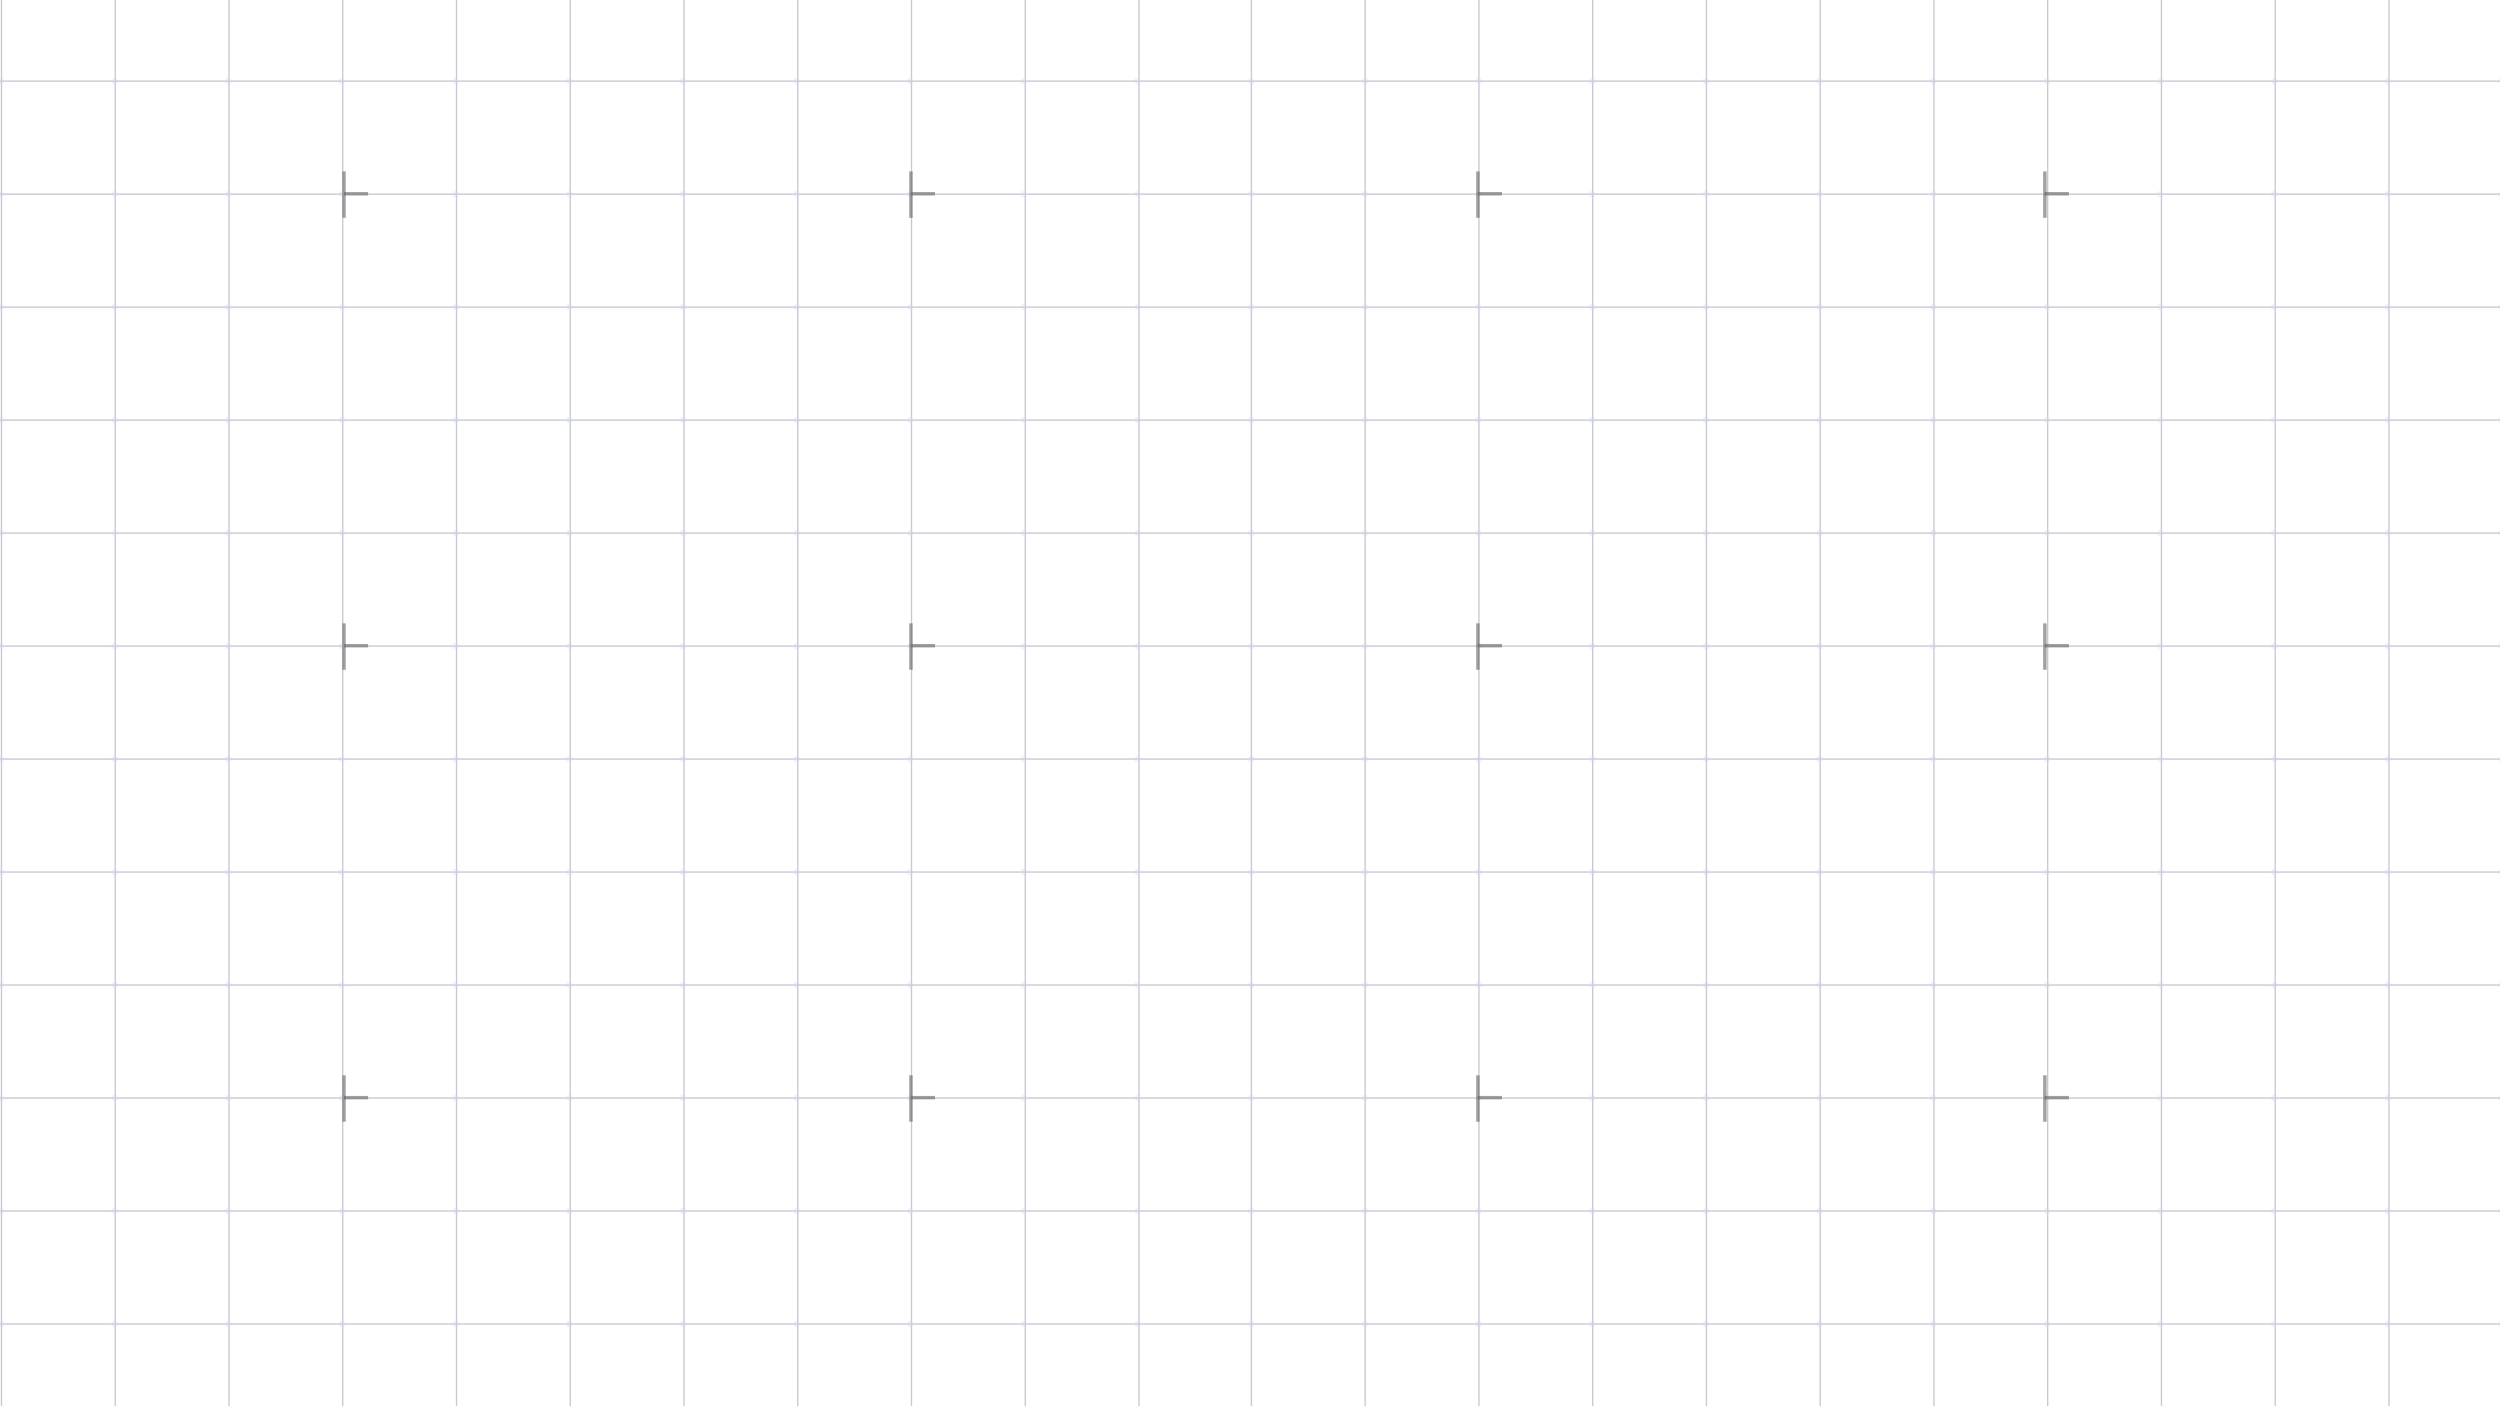 <svg width="1920" height="1080" viewBox="0 0 1920 1080" fill="none" xmlns="http://www.w3.org/2000/svg">
<g clip-path="url(#clip0_395_1062)">
<mask id="mask0_395_1062" style="mask-type:alpha" maskUnits="userSpaceOnUse" x="-49" y="-7" width="1984" height="1094">
<rect x="-49" y="-7" width="1984" height="1093.66" fill="#D9D9D9"/>
</mask>
<g mask="url(#mask0_395_1062)">
<g opacity="0.3">
<path d="M-91.391 62.316H1976.87" stroke="#3A4D62" stroke-width="1.027"/>
<path d="M-91.391 149.091H1976.87" stroke="#3A4D62" stroke-width="1.027"/>
<path d="M-91.391 235.865H1976.87" stroke="#3A4D62" stroke-width="1.027"/>
<path d="M-91.391 322.64H1976.87" stroke="#3A4D62" stroke-width="1.027"/>
<path d="M-91.391 409.414H1976.87" stroke="#3A4D62" stroke-width="1.027"/>
<path d="M-91.391 496.188H1976.87" stroke="#3A4D62" stroke-width="1.027"/>
<path d="M-91.391 582.962H1976.87" stroke="#3A4D62" stroke-width="1.027"/>
<path d="M-91.391 669.736H1976.87" stroke="#3A4D62" stroke-width="1.027"/>
<path d="M-91.391 756.511H1976.87" stroke="#3A4D62" stroke-width="1.027"/>
<path d="M-91.391 843.285H1976.87" stroke="#3A4D62" stroke-width="1.027"/>
<path d="M-91.391 930.06H1976.87" stroke="#3A4D62" stroke-width="1.027"/>
<path d="M-91.391 1016.83H1976.87" stroke="#3A4D62" stroke-width="1.027"/>
<path d="M1.139 1566.75L1.139 -487.597" stroke="#3A4D62" stroke-width="1.027"/>
<path d="M88.502 1566.75L88.502 -487.597" stroke="#3A4D62" stroke-width="1.027"/>
<path d="M175.863 1566.75L175.863 -487.597" stroke="#3A4D62" stroke-width="1.027"/>
<path d="M263.225 1566.75L263.225 -487.597" stroke="#3A4D62" stroke-width="1.027"/>
<path d="M350.588 1566.75L350.588 -487.597" stroke="#3A4D62" stroke-width="1.027"/>
<path d="M437.951 1566.75L437.951 -487.597" stroke="#3A4D62" stroke-width="1.027"/>
<path d="M525.312 1566.75L525.312 -487.597" stroke="#3A4D62" stroke-width="1.027"/>
<path d="M612.676 1566.75L612.676 -487.597" stroke="#3A4D62" stroke-width="1.027"/>
<path d="M700.037 1566.75L700.037 -487.597" stroke="#3A4D62" stroke-width="1.027"/>
<path d="M787.398 1566.75L787.398 -487.597" stroke="#3A4D62" stroke-width="1.027"/>
<path d="M874.762 1566.75L874.762 -487.597" stroke="#3A4D62" stroke-width="1.027"/>
<path d="M961.09 1566.75L961.09 -487.597" stroke="#3A4D62" stroke-width="1.027"/>
<path d="M1048.45 1566.75L1048.45 -487.597" stroke="#3A4D62" stroke-width="1.027"/>
<path d="M1135.81 1566.75L1135.81 -487.597" stroke="#3A4D62" stroke-width="1.027"/>
<path d="M1223.18 1566.75L1223.18 -487.597" stroke="#3A4D62" stroke-width="1.027"/>
<path d="M1310.54 1566.75L1310.54 -487.597" stroke="#3A4D62" stroke-width="1.027"/>
<path d="M1397.9 1566.75L1397.9 -487.597" stroke="#3A4D62" stroke-width="1.027"/>
<path d="M1485.26 1566.75L1485.26 -487.597" stroke="#3A4D62" stroke-width="1.027"/>
<path d="M1572.62 1566.75L1572.62 -487.597" stroke="#3A4D62" stroke-width="1.027"/>
<path d="M1659.99 1566.75L1659.99 -487.597" stroke="#3A4D62" stroke-width="1.027"/>
<path d="M1747.35 1566.75L1747.35 -487.597" stroke="#3A4D62" stroke-width="1.027"/>
<path d="M1834.71 1566.75L1834.71 -487.597" stroke="#3A4D62" stroke-width="1.027"/>
</g>
<g opacity="0.5">
<circle cx="0.806" cy="62.316" r="2.567" fill="#D7D2F7" fill-opacity="0.6"/>
<circle cx="88.093" cy="62.316" r="2.567" fill="#D7D2F7" fill-opacity="0.6"/>
<circle cx="175.382" cy="62.316" r="2.567" fill="#D7D2F7" fill-opacity="0.6"/>
<circle cx="262.669" cy="62.316" r="2.567" fill="#D7D2F7" fill-opacity="0.6"/>
<circle cx="349.956" cy="62.316" r="2.567" fill="#D7D2F7" fill-opacity="0.6"/>
<circle cx="437.245" cy="62.316" r="2.567" fill="#D7D2F7" fill-opacity="0.6"/>
<circle cx="524.532" cy="62.316" r="2.567" fill="#D7D2F7" fill-opacity="0.6"/>
<circle cx="611.819" cy="62.316" r="2.567" fill="#D7D2F7" fill-opacity="0.6"/>
<circle cx="699.108" cy="62.316" r="2.567" fill="#D7D2F7" fill-opacity="0.6"/>
<circle cx="786.395" cy="62.316" r="2.567" fill="#D7D2F7" fill-opacity="0.6"/>
<circle cx="873.682" cy="62.316" r="2.567" fill="#D7D2F7" fill-opacity="0.6"/>
<circle cx="960.972" cy="62.316" r="2.567" fill="#D7D2F7" fill-opacity="0.6"/>
<circle cx="1048.26" cy="62.316" r="2.567" fill="#D7D2F7" fill-opacity="0.6"/>
<circle cx="1135.55" cy="62.316" r="2.567" fill="#D7D2F7" fill-opacity="0.6"/>
<circle cx="1222.83" cy="62.316" r="2.567" fill="#D7D2F7" fill-opacity="0.6"/>
<circle cx="1310.12" cy="62.316" r="2.567" fill="#D7D2F7" fill-opacity="0.6"/>
<circle cx="1397.41" cy="62.316" r="2.567" fill="#D7D2F7" fill-opacity="0.6"/>
<circle cx="1484.7" cy="62.316" r="2.567" fill="#D7D2F7" fill-opacity="0.6"/>
<circle cx="1571.99" cy="62.316" r="2.567" fill="#D7D2F7" fill-opacity="0.6"/>
<circle cx="1659.27" cy="62.316" r="2.567" fill="#D7D2F7" fill-opacity="0.6"/>
<circle cx="1746.56" cy="62.316" r="2.567" fill="#D7D2F7" fill-opacity="0.6"/>
<path d="M1836.42 62.316C1836.42 63.734 1835.27 64.884 1833.85 64.884C1832.43 64.884 1831.28 63.734 1831.28 62.316C1831.28 60.898 1832.43 59.749 1833.85 59.749C1835.27 59.749 1836.42 60.898 1836.42 62.316Z" fill="#D7D2F7" fill-opacity="0.6"/>
<path d="M1923.7 62.316C1923.7 63.734 1922.56 64.884 1921.14 64.884C1919.72 64.884 1918.57 63.734 1918.57 62.316C1918.57 60.898 1919.72 59.749 1921.14 59.749C1922.56 59.749 1923.7 60.898 1923.7 62.316Z" fill="#D7D2F7" fill-opacity="0.6"/>
<circle cx="0.806" cy="149.091" r="2.567" fill="#D7D2F7" fill-opacity="0.6"/>
<circle cx="88.093" cy="149.091" r="2.567" fill="#D7D2F7" fill-opacity="0.6"/>
<circle cx="175.382" cy="149.091" r="2.567" fill="#D7D2F7" fill-opacity="0.6"/>
<circle cx="262.669" cy="149.091" r="2.567" fill="#D7D2F7" fill-opacity="0.6"/>
<circle cx="349.956" cy="149.091" r="2.567" fill="#D7D2F7" fill-opacity="0.6"/>
<circle cx="437.245" cy="149.091" r="2.567" fill="#D7D2F7" fill-opacity="0.6"/>
<circle cx="524.532" cy="149.091" r="2.567" fill="#D7D2F7" fill-opacity="0.6"/>
<circle cx="611.819" cy="149.091" r="2.567" fill="#D7D2F7" fill-opacity="0.6"/>
<circle cx="699.108" cy="149.091" r="2.567" fill="#D7D2F7" fill-opacity="0.6"/>
<circle cx="786.395" cy="149.091" r="2.567" fill="#D7D2F7" fill-opacity="0.6"/>
<circle cx="873.682" cy="149.091" r="2.567" fill="#D7D2F7" fill-opacity="0.6"/>
<circle cx="960.972" cy="149.091" r="2.567" fill="#D7D2F7" fill-opacity="0.6"/>
<circle cx="1048.26" cy="149.091" r="2.567" fill="#D7D2F7" fill-opacity="0.6"/>
<circle cx="1135.55" cy="149.091" r="2.567" fill="#D7D2F7" fill-opacity="0.6"/>
<circle cx="1222.83" cy="149.091" r="2.567" fill="#D7D2F7" fill-opacity="0.6"/>
<circle cx="1310.12" cy="149.091" r="2.567" fill="#D7D2F7" fill-opacity="0.6"/>
<circle cx="1397.41" cy="149.091" r="2.567" fill="#D7D2F7" fill-opacity="0.6"/>
<circle cx="1484.7" cy="149.091" r="2.567" fill="#D7D2F7" fill-opacity="0.6"/>
<circle cx="1571.99" cy="149.091" r="2.567" fill="#D7D2F7" fill-opacity="0.6"/>
<circle cx="1659.27" cy="149.091" r="2.567" fill="#D7D2F7" fill-opacity="0.6"/>
<circle cx="1746.56" cy="149.091" r="2.567" fill="#D7D2F7" fill-opacity="0.6"/>
<path d="M1836.42 149.091C1836.42 150.509 1835.27 151.658 1833.85 151.658C1832.43 151.658 1831.28 150.509 1831.28 149.091C1831.28 147.673 1832.43 146.523 1833.85 146.523C1835.27 146.523 1836.42 147.673 1836.42 149.091Z" fill="#D7D2F7" fill-opacity="0.6"/>
<path d="M1923.7 149.091C1923.7 150.509 1922.56 151.658 1921.14 151.658C1919.72 151.658 1918.57 150.509 1918.57 149.091C1918.57 147.673 1919.72 146.523 1921.14 146.523C1922.56 146.523 1923.7 147.673 1923.7 149.091Z" fill="#D7D2F7" fill-opacity="0.6"/>
<circle cx="0.806" cy="235.865" r="2.567" fill="#D7D2F7" fill-opacity="0.6"/>
<circle cx="88.093" cy="235.865" r="2.567" fill="#D7D2F7" fill-opacity="0.6"/>
<circle cx="175.382" cy="235.865" r="2.567" fill="#D7D2F7" fill-opacity="0.6"/>
<circle cx="262.669" cy="235.865" r="2.567" fill="#D7D2F7" fill-opacity="0.6"/>
<circle cx="349.956" cy="235.865" r="2.567" fill="#D7D2F7" fill-opacity="0.6"/>
<circle cx="437.245" cy="235.865" r="2.567" fill="#D7D2F7" fill-opacity="0.6"/>
<circle cx="524.532" cy="235.865" r="2.567" fill="#D7D2F7" fill-opacity="0.6"/>
<circle cx="611.819" cy="235.865" r="2.567" fill="#D7D2F7" fill-opacity="0.6"/>
<circle cx="699.108" cy="235.865" r="2.567" fill="#D7D2F7" fill-opacity="0.6"/>
<circle cx="786.395" cy="235.865" r="2.567" fill="#D7D2F7" fill-opacity="0.6"/>
<circle cx="873.682" cy="235.865" r="2.567" fill="#D7D2F7" fill-opacity="0.6"/>
<circle cx="960.972" cy="235.865" r="2.567" fill="#D7D2F7" fill-opacity="0.6"/>
<circle cx="1048.26" cy="235.865" r="2.567" fill="#D7D2F7" fill-opacity="0.6"/>
<circle cx="1135.55" cy="235.865" r="2.567" fill="#D7D2F7" fill-opacity="0.6"/>
<circle cx="1222.83" cy="235.865" r="2.567" fill="#D7D2F7" fill-opacity="0.6"/>
<circle cx="1310.12" cy="235.865" r="2.567" fill="#D7D2F7" fill-opacity="0.6"/>
<circle cx="1397.41" cy="235.865" r="2.567" fill="#D7D2F7" fill-opacity="0.6"/>
<circle cx="1484.7" cy="235.865" r="2.567" fill="#D7D2F7" fill-opacity="0.6"/>
<circle cx="1571.99" cy="235.865" r="2.567" fill="#D7D2F7" fill-opacity="0.6"/>
<circle cx="1659.27" cy="235.865" r="2.567" fill="#D7D2F7" fill-opacity="0.6"/>
<circle cx="1746.56" cy="235.865" r="2.567" fill="#D7D2F7" fill-opacity="0.6"/>
<path d="M1836.42 235.865C1836.42 237.283 1835.27 238.432 1833.85 238.432C1832.43 238.432 1831.28 237.283 1831.28 235.865C1831.28 234.447 1832.43 233.298 1833.85 233.298C1835.27 233.298 1836.42 234.447 1836.42 235.865Z" fill="#D7D2F7" fill-opacity="0.6"/>
<path d="M1923.7 235.865C1923.7 237.283 1922.56 238.432 1921.14 238.432C1919.72 238.432 1918.57 237.283 1918.57 235.865C1918.57 234.447 1919.72 233.298 1921.14 233.298C1922.56 233.298 1923.7 234.447 1923.7 235.865Z" fill="#D7D2F7" fill-opacity="0.6"/>
<circle cx="0.806" cy="322.64" r="2.567" fill="#D7D2F7" fill-opacity="0.6"/>
<circle cx="88.093" cy="322.64" r="2.567" fill="#D7D2F7" fill-opacity="0.6"/>
<circle cx="175.382" cy="322.64" r="2.567" fill="#D7D2F7" fill-opacity="0.6"/>
<circle cx="262.669" cy="322.64" r="2.567" fill="#D7D2F7" fill-opacity="0.6"/>
<circle cx="349.956" cy="322.64" r="2.567" fill="#D7D2F7" fill-opacity="0.6"/>
<circle cx="437.245" cy="322.64" r="2.567" fill="#D7D2F7" fill-opacity="0.6"/>
<circle cx="524.532" cy="322.64" r="2.567" fill="#D7D2F7" fill-opacity="0.6"/>
<circle cx="611.819" cy="322.64" r="2.567" fill="#D7D2F7" fill-opacity="0.6"/>
<circle cx="699.108" cy="322.64" r="2.567" fill="#D7D2F7" fill-opacity="0.6"/>
<circle cx="786.395" cy="322.64" r="2.567" fill="#D7D2F7" fill-opacity="0.6"/>
<circle cx="873.682" cy="322.64" r="2.567" fill="#D7D2F7" fill-opacity="0.6"/>
<circle cx="960.972" cy="322.64" r="2.567" fill="#D7D2F7" fill-opacity="0.6"/>
<circle cx="1048.26" cy="322.64" r="2.567" fill="#D7D2F7" fill-opacity="0.6"/>
<circle cx="1135.55" cy="322.64" r="2.567" fill="#D7D2F7" fill-opacity="0.6"/>
<circle cx="1222.83" cy="322.64" r="2.567" fill="#D7D2F7" fill-opacity="0.6"/>
<circle cx="1310.12" cy="322.64" r="2.567" fill="#D7D2F7" fill-opacity="0.6"/>
<circle cx="1397.41" cy="322.64" r="2.567" fill="#D7D2F7" fill-opacity="0.6"/>
<circle cx="1484.7" cy="322.64" r="2.567" fill="#D7D2F7" fill-opacity="0.6"/>
<circle cx="1571.99" cy="322.64" r="2.567" fill="#D7D2F7" fill-opacity="0.6"/>
<circle cx="1659.27" cy="322.64" r="2.567" fill="#D7D2F7" fill-opacity="0.6"/>
<circle cx="1746.56" cy="322.64" r="2.567" fill="#D7D2F7" fill-opacity="0.6"/>
<path d="M1836.42 322.64C1836.42 324.057 1835.27 325.207 1833.85 325.207C1832.43 325.207 1831.28 324.057 1831.28 322.64C1831.28 321.222 1832.43 320.072 1833.85 320.072C1835.27 320.072 1836.42 321.222 1836.42 322.64Z" fill="#D7D2F7" fill-opacity="0.6"/>
<path d="M1923.7 322.64C1923.7 324.057 1922.56 325.207 1921.14 325.207C1919.72 325.207 1918.57 324.057 1918.57 322.64C1918.57 321.222 1919.72 320.072 1921.14 320.072C1922.56 320.072 1923.7 321.222 1923.7 322.64Z" fill="#D7D2F7" fill-opacity="0.6"/>
<circle cx="0.806" cy="409.414" r="2.567" fill="#D7D2F7" fill-opacity="0.6"/>
<circle cx="88.093" cy="409.414" r="2.567" fill="#D7D2F7" fill-opacity="0.6"/>
<circle cx="175.382" cy="409.414" r="2.567" fill="#D7D2F7" fill-opacity="0.6"/>
<circle cx="262.669" cy="409.414" r="2.567" fill="#D7D2F7" fill-opacity="0.6"/>
<circle cx="349.956" cy="409.414" r="2.567" fill="#D7D2F7" fill-opacity="0.6"/>
<circle cx="437.245" cy="409.414" r="2.567" fill="#D7D2F7" fill-opacity="0.6"/>
<circle cx="524.532" cy="409.414" r="2.567" fill="#D7D2F7" fill-opacity="0.6"/>
<circle cx="611.819" cy="409.414" r="2.567" fill="#D7D2F7" fill-opacity="0.6"/>
<circle cx="699.108" cy="409.414" r="2.567" fill="#D7D2F7" fill-opacity="0.6"/>
<circle cx="786.395" cy="409.414" r="2.567" fill="#D7D2F7" fill-opacity="0.6"/>
<circle cx="873.682" cy="409.414" r="2.567" fill="#D7D2F7" fill-opacity="0.6"/>
<circle cx="960.972" cy="409.414" r="2.567" fill="#D7D2F7" fill-opacity="0.6"/>
<circle cx="1048.26" cy="409.414" r="2.567" fill="#D7D2F7" fill-opacity="0.6"/>
<circle cx="1135.55" cy="409.414" r="2.567" fill="#D7D2F7" fill-opacity="0.6"/>
<circle cx="1222.83" cy="409.414" r="2.567" fill="#D7D2F7" fill-opacity="0.6"/>
<circle cx="1310.12" cy="409.414" r="2.567" fill="#D7D2F7" fill-opacity="0.6"/>
<circle cx="1397.41" cy="409.414" r="2.567" fill="#D7D2F7" fill-opacity="0.6"/>
<circle cx="1484.7" cy="409.414" r="2.567" fill="#D7D2F7" fill-opacity="0.6"/>
<circle cx="1571.99" cy="409.414" r="2.567" fill="#D7D2F7" fill-opacity="0.6"/>
<circle cx="1659.27" cy="409.414" r="2.567" fill="#D7D2F7" fill-opacity="0.6"/>
<circle cx="1746.56" cy="409.414" r="2.567" fill="#D7D2F7" fill-opacity="0.6"/>
<path d="M1836.42 409.414C1836.42 410.832 1835.27 411.981 1833.85 411.981C1832.43 411.981 1831.28 410.832 1831.28 409.414C1831.28 407.996 1832.43 406.847 1833.85 406.847C1835.27 406.847 1836.42 407.996 1836.42 409.414Z" fill="#D7D2F7" fill-opacity="0.6"/>
<path d="M1923.7 409.414C1923.7 410.832 1922.56 411.981 1921.14 411.981C1919.72 411.981 1918.57 410.832 1918.57 409.414C1918.57 407.996 1919.72 406.847 1921.14 406.847C1922.56 406.847 1923.7 407.996 1923.7 409.414Z" fill="#D7D2F7" fill-opacity="0.6"/>
<circle cx="0.806" cy="496.188" r="2.567" fill="#D7D2F7" fill-opacity="0.6"/>
<circle cx="88.093" cy="496.188" r="2.567" fill="#D7D2F7" fill-opacity="0.6"/>
<circle cx="175.382" cy="496.188" r="2.567" fill="#D7D2F7" fill-opacity="0.6"/>
<circle cx="262.669" cy="496.188" r="2.567" fill="#D7D2F7" fill-opacity="0.6"/>
<circle cx="349.956" cy="496.188" r="2.567" fill="#D7D2F7" fill-opacity="0.6"/>
<circle cx="437.245" cy="496.188" r="2.567" fill="#D7D2F7" fill-opacity="0.6"/>
<circle cx="524.532" cy="496.188" r="2.567" fill="#D7D2F7" fill-opacity="0.6"/>
<circle cx="611.819" cy="496.188" r="2.567" fill="#D7D2F7" fill-opacity="0.6"/>
<circle cx="699.108" cy="496.188" r="2.567" fill="#D7D2F7" fill-opacity="0.6"/>
<circle cx="786.395" cy="496.188" r="2.567" fill="#D7D2F7" fill-opacity="0.6"/>
<circle cx="873.682" cy="496.188" r="2.567" fill="#D7D2F7" fill-opacity="0.6"/>
<circle cx="960.972" cy="496.188" r="2.567" fill="#D7D2F7" fill-opacity="0.6"/>
<circle cx="1048.26" cy="496.188" r="2.567" fill="#D7D2F7" fill-opacity="0.6"/>
<circle cx="1135.55" cy="496.188" r="2.567" fill="#D7D2F7" fill-opacity="0.6"/>
<circle cx="1222.83" cy="496.188" r="2.567" fill="#D7D2F7" fill-opacity="0.6"/>
<circle cx="1310.12" cy="496.188" r="2.567" fill="#D7D2F7" fill-opacity="0.6"/>
<circle cx="1397.41" cy="496.188" r="2.567" fill="#D7D2F7" fill-opacity="0.6"/>
<circle cx="1484.7" cy="496.188" r="2.567" fill="#D7D2F7" fill-opacity="0.6"/>
<circle cx="1571.99" cy="496.188" r="2.567" fill="#D7D2F7" fill-opacity="0.6"/>
<circle cx="1659.27" cy="496.188" r="2.567" fill="#D7D2F7" fill-opacity="0.6"/>
<circle cx="1746.56" cy="496.188" r="2.567" fill="#D7D2F7" fill-opacity="0.6"/>
<path d="M1836.42 496.188C1836.42 497.606 1835.27 498.756 1833.85 498.756C1832.43 498.756 1831.28 497.606 1831.28 496.188C1831.28 494.771 1832.43 493.621 1833.85 493.621C1835.27 493.621 1836.42 494.771 1836.42 496.188Z" fill="#D7D2F7" fill-opacity="0.6"/>
<path d="M1923.7 496.188C1923.7 497.606 1922.56 498.756 1921.14 498.756C1919.72 498.756 1918.57 497.606 1918.57 496.188C1918.57 494.771 1919.72 493.621 1921.14 493.621C1922.56 493.621 1923.7 494.771 1923.7 496.188Z" fill="#D7D2F7" fill-opacity="0.6"/>
<circle cx="0.806" cy="582.962" r="2.567" fill="#D7D2F7" fill-opacity="0.6"/>
<circle cx="88.093" cy="582.962" r="2.567" fill="#D7D2F7" fill-opacity="0.6"/>
<circle cx="175.382" cy="582.962" r="2.567" fill="#D7D2F7" fill-opacity="0.6"/>
<circle cx="262.669" cy="582.962" r="2.567" fill="#D7D2F7" fill-opacity="0.6"/>
<circle cx="349.956" cy="582.962" r="2.567" fill="#D7D2F7" fill-opacity="0.6"/>
<circle cx="437.245" cy="582.962" r="2.567" fill="#D7D2F7" fill-opacity="0.6"/>
<circle cx="524.532" cy="582.962" r="2.567" fill="#D7D2F7" fill-opacity="0.6"/>
<circle cx="611.819" cy="582.962" r="2.567" fill="#D7D2F7" fill-opacity="0.6"/>
<circle cx="699.108" cy="582.962" r="2.567" fill="#D7D2F7" fill-opacity="0.6"/>
<circle cx="786.395" cy="582.962" r="2.567" fill="#D7D2F7" fill-opacity="0.6"/>
<circle cx="873.682" cy="582.962" r="2.567" fill="#D7D2F7" fill-opacity="0.6"/>
<circle cx="960.972" cy="582.962" r="2.567" fill="#D7D2F7" fill-opacity="0.6"/>
<circle cx="1048.26" cy="582.962" r="2.567" fill="#D7D2F7" fill-opacity="0.6"/>
<circle cx="1135.55" cy="582.962" r="2.567" fill="#D7D2F7" fill-opacity="0.6"/>
<circle cx="1222.83" cy="582.962" r="2.567" fill="#D7D2F7" fill-opacity="0.6"/>
<circle cx="1310.12" cy="582.962" r="2.567" fill="#D7D2F7" fill-opacity="0.6"/>
<circle cx="1397.41" cy="582.962" r="2.567" fill="#D7D2F7" fill-opacity="0.6"/>
<circle cx="1484.7" cy="582.962" r="2.567" fill="#D7D2F7" fill-opacity="0.6"/>
<circle cx="1571.99" cy="582.962" r="2.567" fill="#D7D2F7" fill-opacity="0.6"/>
<circle cx="1659.27" cy="582.962" r="2.567" fill="#D7D2F7" fill-opacity="0.6"/>
<circle cx="1746.56" cy="582.962" r="2.567" fill="#D7D2F7" fill-opacity="0.6"/>
<path d="M1836.42 582.962C1836.42 584.38 1835.27 585.529 1833.85 585.529C1832.43 585.529 1831.28 584.38 1831.28 582.962C1831.28 581.544 1832.43 580.395 1833.85 580.395C1835.27 580.395 1836.42 581.544 1836.42 582.962Z" fill="#D7D2F7" fill-opacity="0.6"/>
<path d="M1923.7 582.962C1923.7 584.38 1922.56 585.529 1921.14 585.529C1919.72 585.529 1918.57 584.38 1918.57 582.962C1918.57 581.544 1919.72 580.395 1921.14 580.395C1922.56 580.395 1923.7 581.544 1923.7 582.962Z" fill="#D7D2F7" fill-opacity="0.6"/>
<circle cx="0.806" cy="669.736" r="2.567" fill="#D7D2F7" fill-opacity="0.6"/>
<circle cx="88.093" cy="669.736" r="2.567" fill="#D7D2F7" fill-opacity="0.6"/>
<circle cx="175.382" cy="669.736" r="2.567" fill="#D7D2F7" fill-opacity="0.6"/>
<circle cx="262.669" cy="669.736" r="2.567" fill="#D7D2F7" fill-opacity="0.6"/>
<circle cx="349.956" cy="669.736" r="2.567" fill="#D7D2F7" fill-opacity="0.6"/>
<circle cx="437.245" cy="669.736" r="2.567" fill="#D7D2F7" fill-opacity="0.6"/>
<circle cx="524.532" cy="669.736" r="2.567" fill="#D7D2F7" fill-opacity="0.6"/>
<circle cx="611.819" cy="669.736" r="2.567" fill="#D7D2F7" fill-opacity="0.6"/>
<circle cx="699.108" cy="669.736" r="2.567" fill="#D7D2F7" fill-opacity="0.6"/>
<circle cx="786.395" cy="669.736" r="2.567" fill="#D7D2F7" fill-opacity="0.6"/>
<circle cx="873.682" cy="669.736" r="2.567" fill="#D7D2F7" fill-opacity="0.6"/>
<circle cx="960.972" cy="669.736" r="2.567" fill="#D7D2F7" fill-opacity="0.6"/>
<circle cx="1048.26" cy="669.736" r="2.567" fill="#D7D2F7" fill-opacity="0.6"/>
<circle cx="1135.55" cy="669.736" r="2.567" fill="#D7D2F7" fill-opacity="0.6"/>
<circle cx="1222.83" cy="669.736" r="2.567" fill="#D7D2F7" fill-opacity="0.6"/>
<circle cx="1310.12" cy="669.736" r="2.567" fill="#D7D2F7" fill-opacity="0.6"/>
<circle cx="1397.41" cy="669.736" r="2.567" fill="#D7D2F7" fill-opacity="0.6"/>
<circle cx="1484.7" cy="669.736" r="2.567" fill="#D7D2F7" fill-opacity="0.6"/>
<circle cx="1571.99" cy="669.736" r="2.567" fill="#D7D2F7" fill-opacity="0.6"/>
<circle cx="1659.27" cy="669.736" r="2.567" fill="#D7D2F7" fill-opacity="0.6"/>
<circle cx="1746.56" cy="669.736" r="2.567" fill="#D7D2F7" fill-opacity="0.6"/>
<path d="M1836.42 669.736C1836.42 671.154 1835.27 672.304 1833.85 672.304C1832.43 672.304 1831.28 671.154 1831.28 669.736C1831.28 668.318 1832.43 667.169 1833.85 667.169C1835.27 667.169 1836.42 668.318 1836.42 669.736Z" fill="#D7D2F7" fill-opacity="0.6"/>
<path d="M1923.7 669.736C1923.7 671.154 1922.56 672.304 1921.14 672.304C1919.72 672.304 1918.57 671.154 1918.57 669.736C1918.57 668.318 1919.72 667.169 1921.14 667.169C1922.56 667.169 1923.7 668.318 1923.7 669.736Z" fill="#D7D2F7" fill-opacity="0.6"/>
<circle cx="0.806" cy="756.511" r="2.567" fill="#D7D2F7" fill-opacity="0.6"/>
<circle cx="88.093" cy="756.511" r="2.567" fill="#D7D2F7" fill-opacity="0.6"/>
<circle cx="175.382" cy="756.511" r="2.567" fill="#D7D2F7" fill-opacity="0.6"/>
<circle cx="262.669" cy="756.511" r="2.567" fill="#D7D2F7" fill-opacity="0.6"/>
<circle cx="349.956" cy="756.511" r="2.567" fill="#D7D2F7" fill-opacity="0.6"/>
<circle cx="437.245" cy="756.511" r="2.567" fill="#D7D2F7" fill-opacity="0.6"/>
<circle cx="524.532" cy="756.511" r="2.567" fill="#D7D2F7" fill-opacity="0.6"/>
<circle cx="611.819" cy="756.511" r="2.567" fill="#D7D2F7" fill-opacity="0.6"/>
<circle cx="699.108" cy="756.511" r="2.567" fill="#D7D2F7" fill-opacity="0.6"/>
<circle cx="786.395" cy="756.511" r="2.567" fill="#D7D2F7" fill-opacity="0.6"/>
<circle cx="873.682" cy="756.511" r="2.567" fill="#D7D2F7" fill-opacity="0.6"/>
<circle cx="960.972" cy="756.511" r="2.567" fill="#D7D2F7" fill-opacity="0.6"/>
<circle cx="1048.26" cy="756.511" r="2.567" fill="#D7D2F7" fill-opacity="0.6"/>
<circle cx="1135.55" cy="756.511" r="2.567" fill="#D7D2F7" fill-opacity="0.6"/>
<circle cx="1222.83" cy="756.511" r="2.567" fill="#D7D2F7" fill-opacity="0.6"/>
<circle cx="1310.12" cy="756.511" r="2.567" fill="#D7D2F7" fill-opacity="0.6"/>
<circle cx="1397.41" cy="756.511" r="2.567" fill="#D7D2F7" fill-opacity="0.6"/>
<circle cx="1484.7" cy="756.511" r="2.567" fill="#D7D2F7" fill-opacity="0.6"/>
<circle cx="1571.99" cy="756.511" r="2.567" fill="#D7D2F7" fill-opacity="0.6"/>
<circle cx="1659.27" cy="756.511" r="2.567" fill="#D7D2F7" fill-opacity="0.6"/>
<circle cx="1746.56" cy="756.511" r="2.567" fill="#D7D2F7" fill-opacity="0.6"/>
<path d="M1836.42 756.511C1836.42 757.929 1835.27 759.078 1833.85 759.078C1832.43 759.078 1831.28 757.929 1831.28 756.511C1831.28 755.093 1832.43 753.943 1833.85 753.943C1835.27 753.943 1836.42 755.093 1836.42 756.511Z" fill="#D7D2F7" fill-opacity="0.6"/>
<path d="M1923.7 756.511C1923.7 757.929 1922.56 759.078 1921.14 759.078C1919.72 759.078 1918.57 757.929 1918.57 756.511C1918.57 755.093 1919.72 753.943 1921.14 753.943C1922.56 753.943 1923.7 755.093 1923.7 756.511Z" fill="#D7D2F7" fill-opacity="0.6"/>
<circle cx="0.806" cy="843.285" r="2.567" fill="#D7D2F7" fill-opacity="0.6"/>
<circle cx="88.093" cy="843.285" r="2.567" fill="#D7D2F7" fill-opacity="0.6"/>
<circle cx="175.382" cy="843.285" r="2.567" fill="#D7D2F7" fill-opacity="0.6"/>
<circle cx="262.669" cy="843.285" r="2.567" fill="#D7D2F7" fill-opacity="0.6"/>
<circle cx="349.956" cy="843.285" r="2.567" fill="#D7D2F7" fill-opacity="0.6"/>
<circle cx="437.245" cy="843.285" r="2.567" fill="#D7D2F7" fill-opacity="0.6"/>
<circle cx="524.532" cy="843.285" r="2.567" fill="#D7D2F7" fill-opacity="0.6"/>
<circle cx="611.819" cy="843.285" r="2.567" fill="#D7D2F7" fill-opacity="0.6"/>
<circle cx="699.108" cy="843.285" r="2.567" fill="#D7D2F7" fill-opacity="0.6"/>
<circle cx="786.395" cy="843.285" r="2.567" fill="#D7D2F7" fill-opacity="0.6"/>
<circle cx="873.682" cy="843.285" r="2.567" fill="#D7D2F7" fill-opacity="0.6"/>
<circle cx="960.972" cy="843.285" r="2.567" fill="#D7D2F7" fill-opacity="0.6"/>
<circle cx="1048.26" cy="843.285" r="2.567" fill="#D7D2F7" fill-opacity="0.6"/>
<circle cx="1135.55" cy="843.285" r="2.567" fill="#D7D2F7" fill-opacity="0.6"/>
<circle cx="1222.83" cy="843.285" r="2.567" fill="#D7D2F7" fill-opacity="0.6"/>
<circle cx="1310.12" cy="843.285" r="2.567" fill="#D7D2F7" fill-opacity="0.6"/>
<circle cx="1397.41" cy="843.285" r="2.567" fill="#D7D2F7" fill-opacity="0.6"/>
<circle cx="1484.7" cy="843.285" r="2.567" fill="#D7D2F7" fill-opacity="0.6"/>
<circle cx="1571.99" cy="843.285" r="2.567" fill="#D7D2F7" fill-opacity="0.6"/>
<circle cx="1659.27" cy="843.285" r="2.567" fill="#D7D2F7" fill-opacity="0.6"/>
<circle cx="1746.56" cy="843.285" r="2.567" fill="#D7D2F7" fill-opacity="0.6"/>
<path d="M1836.42 843.285C1836.42 844.703 1835.27 845.852 1833.85 845.852C1832.43 845.852 1831.28 844.703 1831.28 843.285C1831.28 841.867 1832.43 840.718 1833.85 840.718C1835.27 840.718 1836.42 841.867 1836.42 843.285Z" fill="#D7D2F7" fill-opacity="0.6"/>
<path d="M1923.7 843.285C1923.7 844.703 1922.56 845.852 1921.14 845.852C1919.72 845.852 1918.57 844.703 1918.57 843.285C1918.57 841.867 1919.72 840.718 1921.14 840.718C1922.56 840.718 1923.7 841.867 1923.7 843.285Z" fill="#D7D2F7" fill-opacity="0.6"/>
<circle cx="0.806" cy="930.059" r="2.567" fill="#D7D2F7" fill-opacity="0.6"/>
<circle cx="88.093" cy="930.059" r="2.567" fill="#D7D2F7" fill-opacity="0.6"/>
<circle cx="175.382" cy="930.059" r="2.567" fill="#D7D2F7" fill-opacity="0.6"/>
<circle cx="262.669" cy="930.059" r="2.567" fill="#D7D2F7" fill-opacity="0.6"/>
<circle cx="349.956" cy="930.059" r="2.567" fill="#D7D2F7" fill-opacity="0.6"/>
<circle cx="437.245" cy="930.059" r="2.567" fill="#D7D2F7" fill-opacity="0.6"/>
<circle cx="524.532" cy="930.059" r="2.567" fill="#D7D2F7" fill-opacity="0.6"/>
<circle cx="611.819" cy="930.059" r="2.567" fill="#D7D2F7" fill-opacity="0.6"/>
<circle cx="699.108" cy="930.059" r="2.567" fill="#D7D2F7" fill-opacity="0.6"/>
<circle cx="786.395" cy="930.059" r="2.567" fill="#D7D2F7" fill-opacity="0.6"/>
<circle cx="873.682" cy="930.059" r="2.567" fill="#D7D2F7" fill-opacity="0.6"/>
<circle cx="960.972" cy="930.059" r="2.567" fill="#D7D2F7" fill-opacity="0.6"/>
<circle cx="1048.26" cy="930.059" r="2.567" fill="#D7D2F7" fill-opacity="0.6"/>
<circle cx="1135.55" cy="930.059" r="2.567" fill="#D7D2F7" fill-opacity="0.6"/>
<circle cx="1222.83" cy="930.059" r="2.567" fill="#D7D2F7" fill-opacity="0.6"/>
<circle cx="1310.12" cy="930.059" r="2.567" fill="#D7D2F7" fill-opacity="0.6"/>
<circle cx="1397.41" cy="930.059" r="2.567" fill="#D7D2F7" fill-opacity="0.6"/>
<circle cx="1484.7" cy="930.059" r="2.567" fill="#D7D2F7" fill-opacity="0.6"/>
<circle cx="1571.99" cy="930.059" r="2.567" fill="#D7D2F7" fill-opacity="0.6"/>
<circle cx="1659.27" cy="930.059" r="2.567" fill="#D7D2F7" fill-opacity="0.6"/>
<circle cx="1746.56" cy="930.059" r="2.567" fill="#D7D2F7" fill-opacity="0.6"/>
<path d="M1836.42 930.059C1836.42 931.477 1835.27 932.627 1833.85 932.627C1832.43 932.627 1831.28 931.477 1831.28 930.059C1831.28 928.642 1832.43 927.492 1833.85 927.492C1835.27 927.492 1836.42 928.642 1836.42 930.059Z" fill="#D7D2F7" fill-opacity="0.6"/>
<path d="M1923.7 930.059C1923.7 931.477 1922.56 932.627 1921.14 932.627C1919.72 932.627 1918.57 931.477 1918.57 930.059C1918.57 928.642 1919.72 927.492 1921.14 927.492C1922.56 927.492 1923.7 928.642 1923.7 930.059Z" fill="#D7D2F7" fill-opacity="0.6"/>
<circle cx="0.806" cy="1016.83" r="2.567" fill="#D7D2F7" fill-opacity="0.6"/>
<circle cx="88.093" cy="1016.83" r="2.567" fill="#D7D2F7" fill-opacity="0.6"/>
<circle cx="175.382" cy="1016.83" r="2.567" fill="#D7D2F7" fill-opacity="0.6"/>
<circle cx="262.669" cy="1016.83" r="2.567" fill="#D7D2F7" fill-opacity="0.6"/>
<circle cx="349.956" cy="1016.83" r="2.567" fill="#D7D2F7" fill-opacity="0.6"/>
<circle cx="437.245" cy="1016.83" r="2.567" fill="#D7D2F7" fill-opacity="0.6"/>
<circle cx="524.532" cy="1016.83" r="2.567" fill="#D7D2F7" fill-opacity="0.6"/>
<circle cx="611.819" cy="1016.83" r="2.567" fill="#D7D2F7" fill-opacity="0.6"/>
<circle cx="699.108" cy="1016.83" r="2.567" fill="#D7D2F7" fill-opacity="0.6"/>
<circle cx="786.395" cy="1016.83" r="2.567" fill="#D7D2F7" fill-opacity="0.6"/>
<circle cx="873.682" cy="1016.83" r="2.567" fill="#D7D2F7" fill-opacity="0.6"/>
<circle cx="960.972" cy="1016.83" r="2.567" fill="#D7D2F7" fill-opacity="0.6"/>
<circle cx="1048.26" cy="1016.83" r="2.567" fill="#D7D2F7" fill-opacity="0.6"/>
<circle cx="1135.55" cy="1016.83" r="2.567" fill="#D7D2F7" fill-opacity="0.6"/>
<circle cx="1222.83" cy="1016.83" r="2.567" fill="#D7D2F7" fill-opacity="0.6"/>
<circle cx="1310.12" cy="1016.83" r="2.567" fill="#D7D2F7" fill-opacity="0.6"/>
<circle cx="1397.41" cy="1016.83" r="2.567" fill="#D7D2F7" fill-opacity="0.6"/>
<circle cx="1484.7" cy="1016.83" r="2.567" fill="#D7D2F7" fill-opacity="0.6"/>
<circle cx="1571.99" cy="1016.83" r="2.567" fill="#D7D2F7" fill-opacity="0.6"/>
<circle cx="1659.27" cy="1016.83" r="2.567" fill="#D7D2F7" fill-opacity="0.6"/>
<circle cx="1746.56" cy="1016.83" r="2.567" fill="#D7D2F7" fill-opacity="0.6"/>
<path d="M1836.42 1016.83C1836.42 1018.25 1835.27 1019.4 1833.85 1019.4C1832.43 1019.4 1831.28 1018.25 1831.28 1016.83C1831.28 1015.42 1832.43 1014.27 1833.85 1014.27C1835.27 1014.27 1836.42 1015.42 1836.42 1016.83Z" fill="#D7D2F7" fill-opacity="0.6"/>
<path d="M1923.7 1016.83C1923.7 1018.25 1922.56 1019.4 1921.14 1019.4C1919.72 1019.4 1918.57 1018.25 1918.57 1016.83C1918.57 1015.42 1919.72 1014.27 1921.14 1014.27C1922.56 1014.27 1923.7 1015.42 1923.7 1016.83Z" fill="#D7D2F7" fill-opacity="0.6"/>
</g>
<path d="M264.209 131.634V167.282" stroke="#626262" stroke-opacity="0.6" stroke-width="2.641"/>
<path d="M264.209 148.798H282.693" stroke="#626262" stroke-opacity="0.6" stroke-width="2.641"/>
<path d="M264.209 478.731V514.38" stroke="#626262" stroke-opacity="0.6" stroke-width="2.641"/>
<path d="M264.209 495.896H282.693" stroke="#626262" stroke-opacity="0.6" stroke-width="2.641"/>
<path d="M264.209 825.828V861.477" stroke="#626262" stroke-opacity="0.6" stroke-width="2.641"/>
<path d="M264.209 842.992H282.693" stroke="#626262" stroke-opacity="0.6" stroke-width="2.641"/>
<path d="M699.621 131.634V167.282" stroke="#626262" stroke-opacity="0.6" stroke-width="2.641"/>
<path d="M699.621 148.798H718.106" stroke="#626262" stroke-opacity="0.6" stroke-width="2.641"/>
<path d="M699.621 478.731V514.38" stroke="#626262" stroke-opacity="0.6" stroke-width="2.641"/>
<path d="M699.621 495.896H718.106" stroke="#626262" stroke-opacity="0.6" stroke-width="2.641"/>
<path d="M699.621 825.828V861.477" stroke="#626262" stroke-opacity="0.6" stroke-width="2.641"/>
<path d="M699.621 842.992H718.106" stroke="#626262" stroke-opacity="0.6" stroke-width="2.641"/>
<path d="M1135.03 131.634V167.282" stroke="#626262" stroke-opacity="0.6" stroke-width="2.641"/>
<path d="M1135.03 148.798H1153.52" stroke="#626262" stroke-opacity="0.6" stroke-width="2.641"/>
<path d="M1135.03 478.731V514.38" stroke="#626262" stroke-opacity="0.6" stroke-width="2.641"/>
<path d="M1135.03 495.896H1153.52" stroke="#626262" stroke-opacity="0.6" stroke-width="2.641"/>
<path d="M1135.03 825.828V861.477" stroke="#626262" stroke-opacity="0.6" stroke-width="2.641"/>
<path d="M1135.03 842.992H1153.52" stroke="#626262" stroke-opacity="0.6" stroke-width="2.641"/>
<path d="M1570.45 131.634V167.282" stroke="#626262" stroke-opacity="0.6" stroke-width="2.641"/>
<path d="M1570.45 148.798H1588.93" stroke="#626262" stroke-opacity="0.6" stroke-width="2.641"/>
<path d="M1570.45 478.731V514.38" stroke="#626262" stroke-opacity="0.6" stroke-width="2.641"/>
<path d="M1570.45 495.896H1588.93" stroke="#626262" stroke-opacity="0.6" stroke-width="2.641"/>
<path d="M1570.45 825.828V861.477" stroke="#626262" stroke-opacity="0.6" stroke-width="2.641"/>
<path d="M1570.45 842.992H1588.93" stroke="#626262" stroke-opacity="0.6" stroke-width="2.641"/>
</g>
</g>
<defs>
<clipPath id="clip0_395_1062">
<rect width="1920" height="1080" fill="white"/>
</clipPath>
</defs>
</svg>
